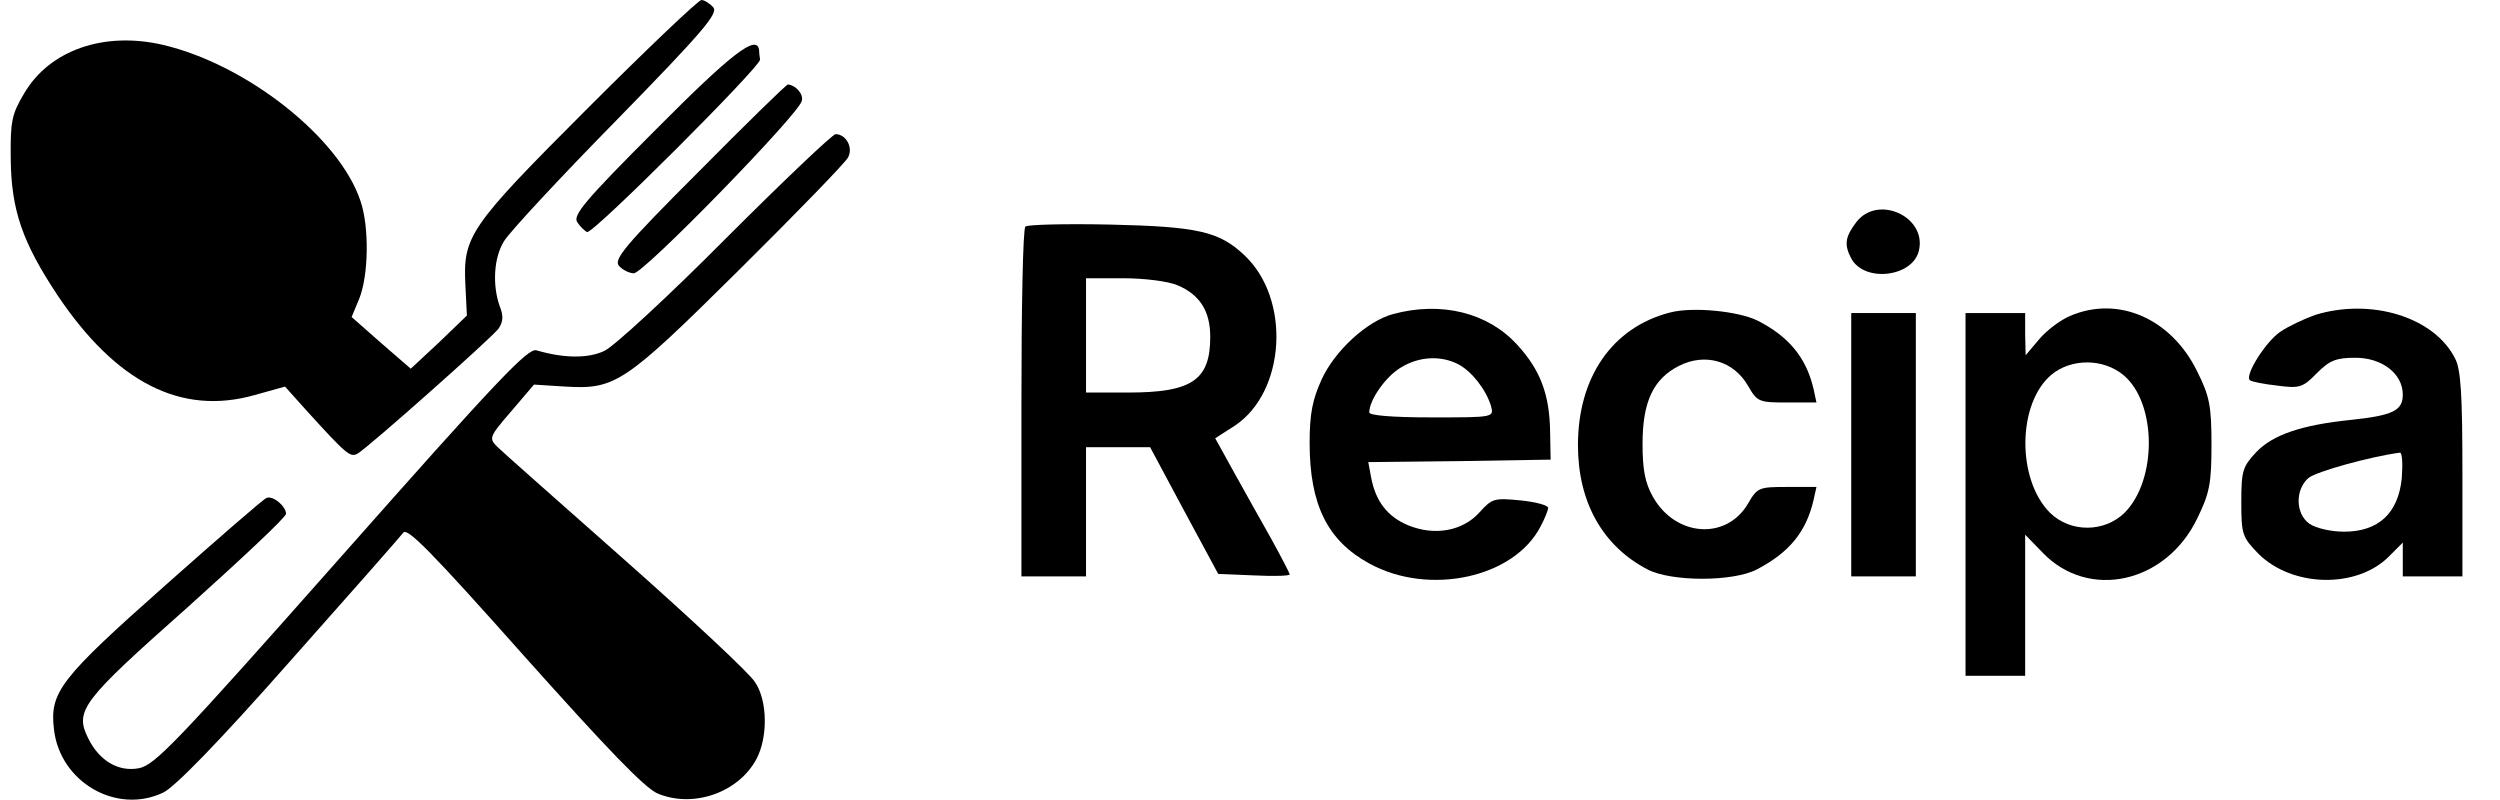 <?xml version="1.0" standalone="no"?>
<!DOCTYPE svg PUBLIC "-//W3C//DTD SVG 20010904//EN"
 "http://www.w3.org/TR/2001/REC-SVG-20010904/DTD/svg10.dtd">
<svg version="1.0" xmlns="http://www.w3.org/2000/svg"
 width="125pt" height="40pt" viewBox="0 0 500 161"
 preserveAspectRatio="xMidYMid meet">

<g transform="translate(0,161) scale(0.1,-0.1)"
fill="#000000" stroke="none">
<path d="M1168 1393 c-240 -240 -252 -258 -247 -357 l3 -61 -56 -54 -57 -53
-60 52 -59 52 15 36 c19 46 21 144 3 197 -42 128 -230 276 -399 315 -118 27
-227 -11 -278 -98 -25 -42 -28 -56 -27 -132 1 -102 23 -167 94 -274 118 -176
249 -243 397 -201 l61 17 43 -48 c81 -89 88 -95 103 -87 22 13 270 233 284
252 9 14 10 25 2 45 -15 42 -12 98 9 131 10 17 111 126 226 243 174 178 205
215 195 227 -7 8 -18 15 -24 15 -6 0 -109 -98 -228 -217z"/>
<path d="M1305 1350 c-143 -143 -168 -173 -159 -187 6 -9 15 -18 20 -20 12 -4
349 333 348 347 -1 6 -2 15 -2 20 -5 31 -55 -7 -207 -160z"/>
<path d="M1391 1265 c-149 -149 -172 -177 -161 -190 7 -8 21 -15 30 -15 20 0
333 321 338 347 4 14 -13 32 -28 33 -3 0 -84 -79 -179 -175z"/>
<path d="M1445 1130 c-115 -116 -225 -217 -244 -226 -33 -16 -83 -15 -137 1
-17 5 -78 -59 -392 -414 -331 -374 -376 -421 -408 -427 -41 -8 -80 15 -102 60
-28 56 -13 75 199 263 109 98 199 182 199 189 0 15 -26 37 -39 32 -5 -1 -97
-81 -204 -176 -212 -188 -233 -215 -224 -290 12 -106 126 -172 220 -127 23 11
111 101 254 263 120 135 223 252 229 260 8 11 58 -40 243 -248 169 -189 243
-266 269 -277 72 -30 163 2 199 70 23 44 22 117 -3 154 -10 17 -127 126 -259
243 -132 117 -249 220 -259 230 -18 18 -18 20 27 72 l46 54 63 -4 c101 -6 119
6 351 236 115 114 213 215 218 225 11 20 -4 47 -25 47 -6 0 -106 -95 -221
-210z"/>
<path d="M3721 1164 c-23 -30 -26 -46 -11 -74 26 -49 123 -38 136 15 17 68
-81 114 -125 59z"/>
<path d="M2048 1154 c-5 -4 -8 -164 -8 -356 l0 -348 65 0 65 0 0 130 0 130 64
0 65 0 68 -127 69 -128 72 -3 c40 -2 72 -1 72 2 0 2 -17 35 -38 73 -21 37 -55
98 -75 134 l-37 67 39 25 c103 68 114 256 19 344 -50 47 -93 57 -268 61 -91 2
-168 0 -172 -4z m306 -118 c45 -19 66 -52 66 -104 0 -87 -37 -112 -165 -112
l-85 0 0 115 0 115 75 0 c42 0 90 -6 109 -14z"/>
<path d="M2788 978 c-52 -14 -117 -73 -144 -132 -18 -40 -24 -68 -24 -127 0
-125 36 -197 120 -243 120 -66 292 -29 345 75 8 15 15 32 15 37 0 5 -25 12
-56 15 -52 5 -57 4 -82 -24 -34 -38 -91 -48 -144 -26 -41 17 -65 48 -74 95
l-6 32 183 2 184 3 -1 55 c-1 77 -20 126 -67 177 -59 64 -152 87 -249 61z
m131 -101 c27 -14 56 -51 66 -84 6 -23 6 -23 -119 -23 -81 0 -126 4 -126 10 0
25 33 72 63 90 37 23 81 25 116 7z"/>
<path d="M3345 981 c-116 -30 -185 -130 -185 -267 0 -115 50 -203 140 -250 48
-25 172 -25 220 0 65 34 99 75 114 139 l6 27 -59 0 c-57 0 -60 -1 -79 -34 -44
-74 -146 -66 -191 14 -16 28 -21 55 -21 107 0 85 22 131 74 157 52 26 109 10
138 -40 19 -33 22 -34 79 -34 l59 0 -6 28 c-15 63 -50 105 -113 137 -39 19
-131 28 -176 16z"/>
<path d="M4150 974 c-19 -8 -47 -29 -62 -47 l-27 -32 -1 43 0 42 -60 0 -60 0
0 -365 0 -365 60 0 60 0 0 142 0 142 36 -37 c92 -95 247 -61 310 69 25 51 29
70 29 149 0 79 -4 98 -29 148 -52 106 -159 153 -256 111z m108 -119 c67 -56
68 -211 2 -277 -41 -40 -109 -40 -150 0 -67 67 -66 220 3 278 40 33 104 33
145 -1z"/>
<path d="M4643 976 c-22 -8 -54 -23 -70 -34 -30 -21 -71 -87 -61 -97 3 -3 28
-8 55 -11 45 -6 52 -4 80 25 26 26 39 31 78 31 53 0 95 -32 95 -74 0 -32 -19
-42 -104 -51 -99 -10 -158 -30 -191 -65 -27 -29 -30 -37 -30 -100 0 -66 2 -71
35 -105 68 -67 197 -70 262 -5 l28 28 0 -34 0 -34 60 0 60 0 0 205 c0 161 -3
212 -15 234 -42 83 -169 122 -282 87z m175 -328 c-7 -71 -47 -108 -116 -108
-27 0 -57 7 -70 16 -28 20 -29 68 -2 92 16 13 124 43 184 51 5 1 6 -22 4 -51z"/>
<path d="M3710 715 l0 -265 65 0 65 0 0 265 0 265 -65 0 -65 0 0 -265z"/>
</g>
</svg>
